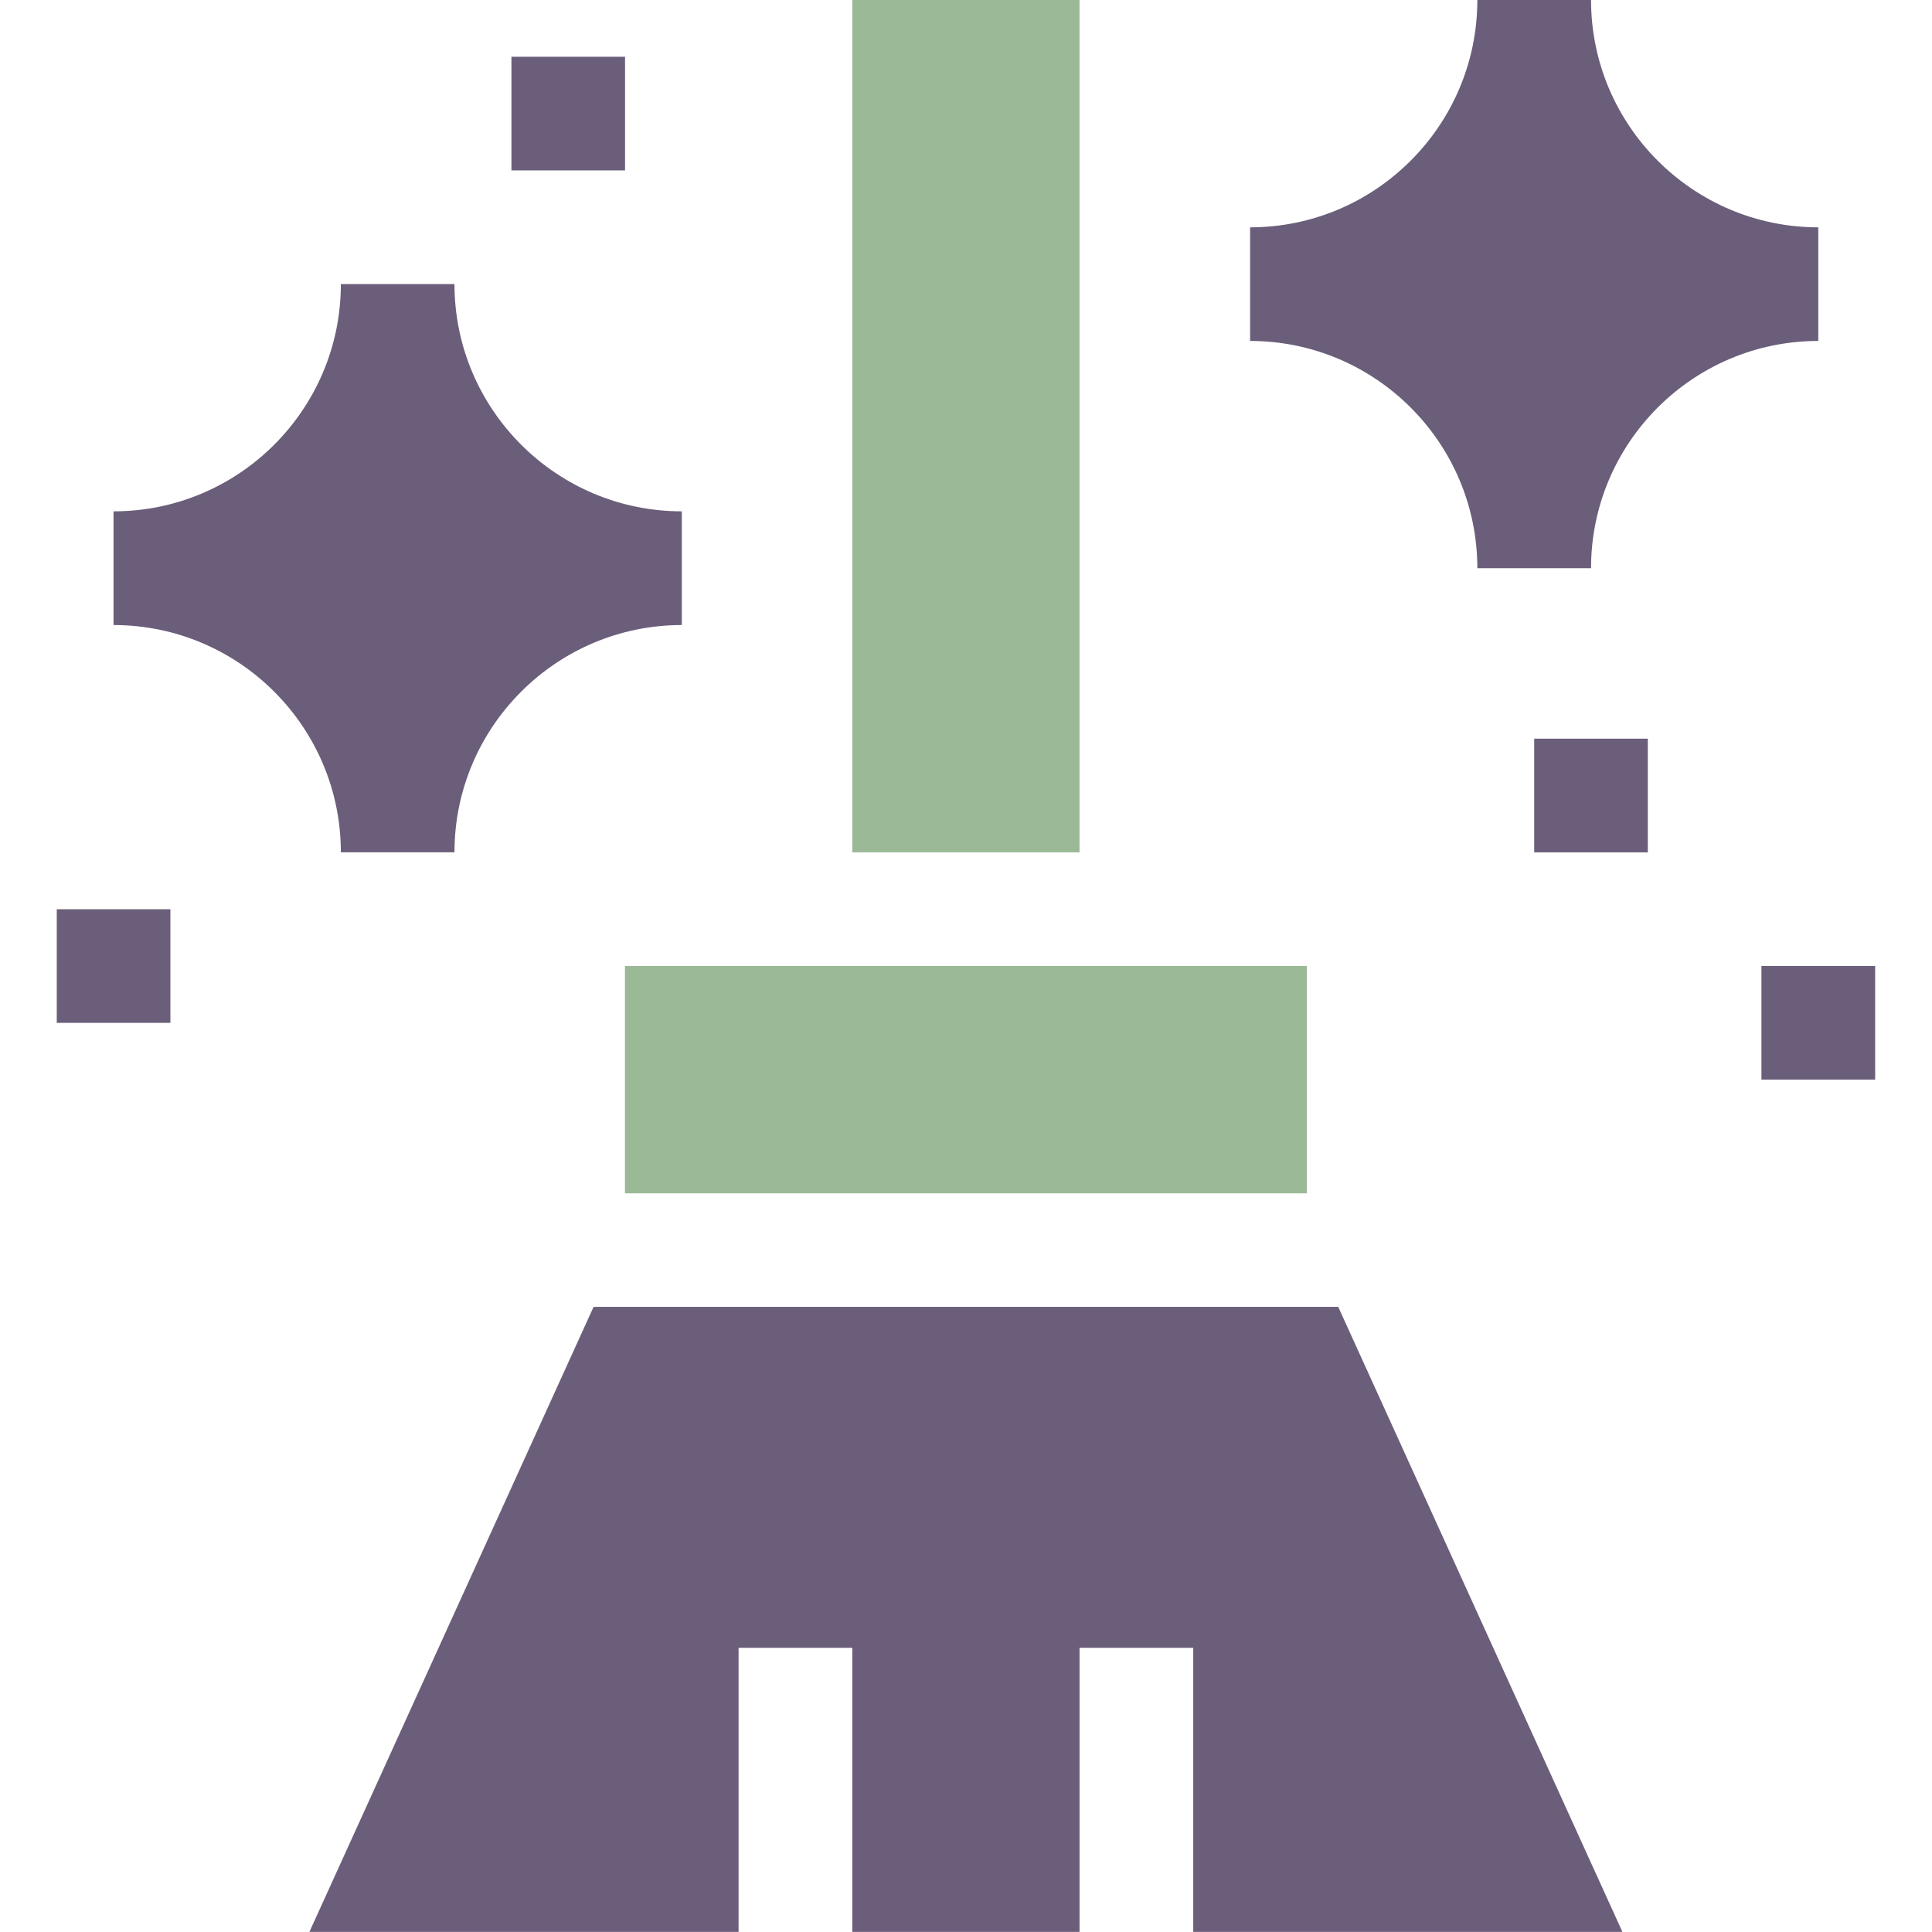 <svg width="21" height="21" viewBox="0 0 21 21" fill="none" xmlns="http://www.w3.org/2000/svg">
<path d="M4.94 9.264C4.94 7.902 6.049 6.794 7.411 6.794V5.558C6.049 5.558 4.94 4.45 4.94 3.088H3.705C3.705 4.45 2.597 5.558 1.234 5.558V6.794C2.597 6.794 3.705 7.902 3.705 9.264H4.94Z" fill="#6B5E7A"/>
<path d="M19.764 2.471C18.402 2.471 17.294 1.362 17.294 0H16.058C16.058 1.362 14.95 2.471 13.588 2.471V3.706C14.95 3.706 16.058 4.814 16.058 6.176H17.294C17.294 4.814 18.402 3.706 19.764 3.706V2.471Z" fill="#6B5E7A"/>
<path d="M9.264 0H11.734V9.265H9.264V0Z" fill="#9BB997"/>
<path d="M16.676 8.029H17.911V9.265H16.676V8.029Z" fill="#6B5E7A"/>
<path d="M19.146 10.5H20.382V11.735H19.146V10.5Z" fill="#6B5E7A"/>
<path d="M5.559 0.617H6.794V1.852H5.559V0.617Z" fill="#6B5E7A"/>
<path d="M0.617 9.883H1.852V11.118H0.617V9.883Z" fill="#6B5E7A"/>
<path d="M6.793 10.5H14.205V12.971H6.793V10.5Z" fill="#9BB997"/>
<path d="M6.452 14.205L3.363 20.999H8.028V17.911H9.264V20.999H11.734V17.911H12.97V20.999H17.635L14.546 14.205H6.452Z" fill="#6B5E7A"/>
</svg>
